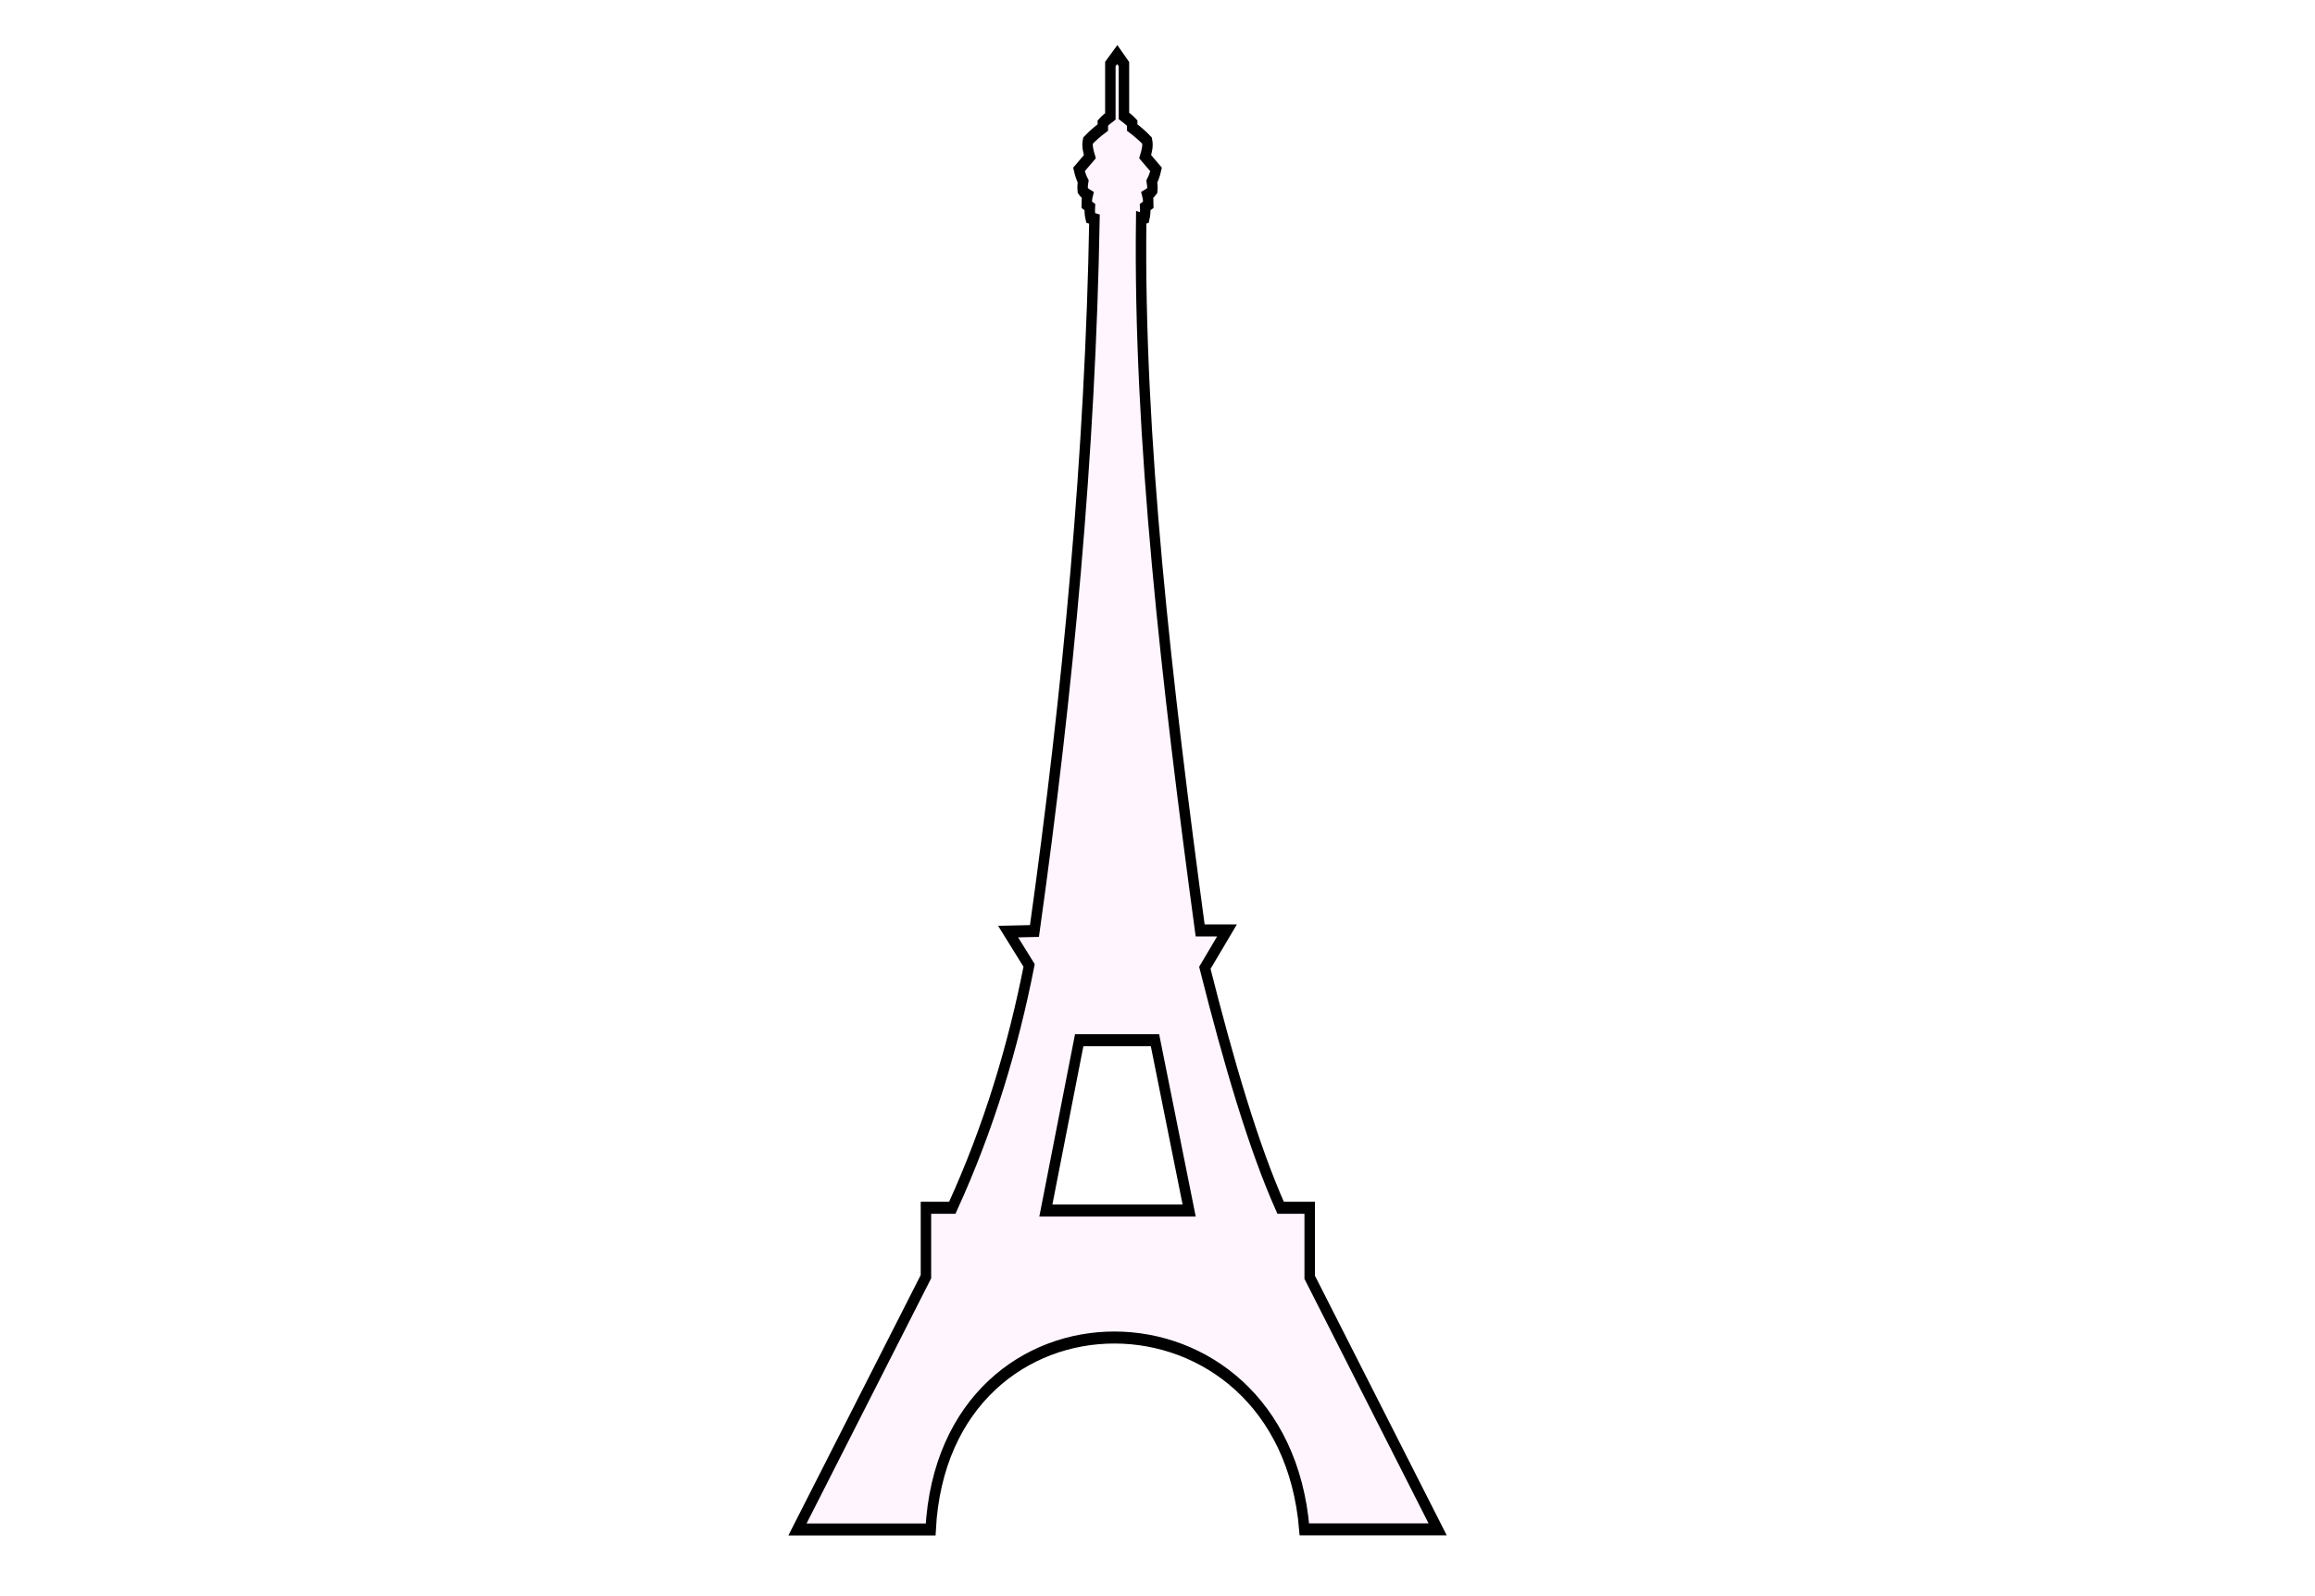 <svg width="580" height="400" xmlns="http://www.w3.org/2000/svg">
 <!-- Created with UXWing SVG Editor - https://uxwing.com/svg-icon-editor/ -->

 <g>
  <title>background</title>
  <rect fill="#fff" id="canvas_background" height="402" width="582" y="-1" x="-1"/>
  <g display="none" overflow="visible" y="0" x="0" height="100%" width="100%" id="canvasGrid">
   <rect fill="url(#gridpattern)" stroke-width="0" y="0" x="0" height="100%" width="100%"/>
  </g>
 </g>
 <g>
  <title>Layer 1</title>
  <style transform="matrix(4.742,0,0,4.742,0,0) " type="text/css">.st0{fill-rule:evenodd;clip-rule:evenodd;}</style>
  <g stroke="null" id="svg_7">
   <g stroke="null" transform="matrix(2.619,0,0,3.008,61.326,66.129) " id="svg_5">
    <path fill="#FFF5FF" stroke="null" id="svg_6" d="m85.753,-3.75c-0.27,18.29 2.44,38.64 5.64,59.28l2.57,0l-2.12,3.12c2.29,7.9 4.67,14.96 7.25,19.99l2.78,0l0,5.79l12.24,21l-12.75,0c-2.02,-21.25 -34.44,-21.37 -35.75,0.01l-12.74,0l12.29,-21.06l0,-5.74l2.52,0c3.53,-6.73 5.83,-13.46 7.35,-20.19l-2.01,-2.82l2.52,-0.05c3.23,-20.04 5.36,-39.95 5.74,-59.31l-0.37,-0.1c-0.08,-0.3 -0.09,-0.6 -0.07,-0.9l-0.3,-0.2c0,-0.29 0.01,-0.54 0.09,-0.81c-0.17,-0.09 -0.34,-0.2 -0.47,-0.37c-0.03,-0.26 -0.01,-0.51 0.04,-0.76c-0.15,-0.25 -0.29,-0.58 -0.4,-1l1.04,-1.06c-0.15,-0.44 -0.29,-0.9 -0.18,-1.34c0.45,-0.41 0.93,-0.77 1.42,-1.09l0,-0.37c0.23,-0.22 0.47,-0.4 0.72,-0.56l0,-4.36l0.66,-0.79l0.64,0.8l0,4.31c0.27,0.17 0.54,0.37 0.79,0.6l0,0.37c0.49,0.32 0.97,0.68 1.42,1.09c0.11,0.44 -0.03,0.9 -0.18,1.34l1.04,1.06c-0.11,0.43 -0.25,0.75 -0.4,1c0.05,0.26 0.07,0.51 0.04,0.76c-0.13,0.17 -0.29,0.28 -0.47,0.37c0.08,0.27 0.09,0.52 0.09,0.81l-0.3,0.2c0.02,0.3 0.01,0.6 -0.07,0.9l-0.31,0.08l0,0zm-9.12,82.62l3.19,-14.19l7.25,0l3.27,14.19l-13.71,0l0,0z" class="st0"/>
   </g>
  </g>
 </g>
</svg>